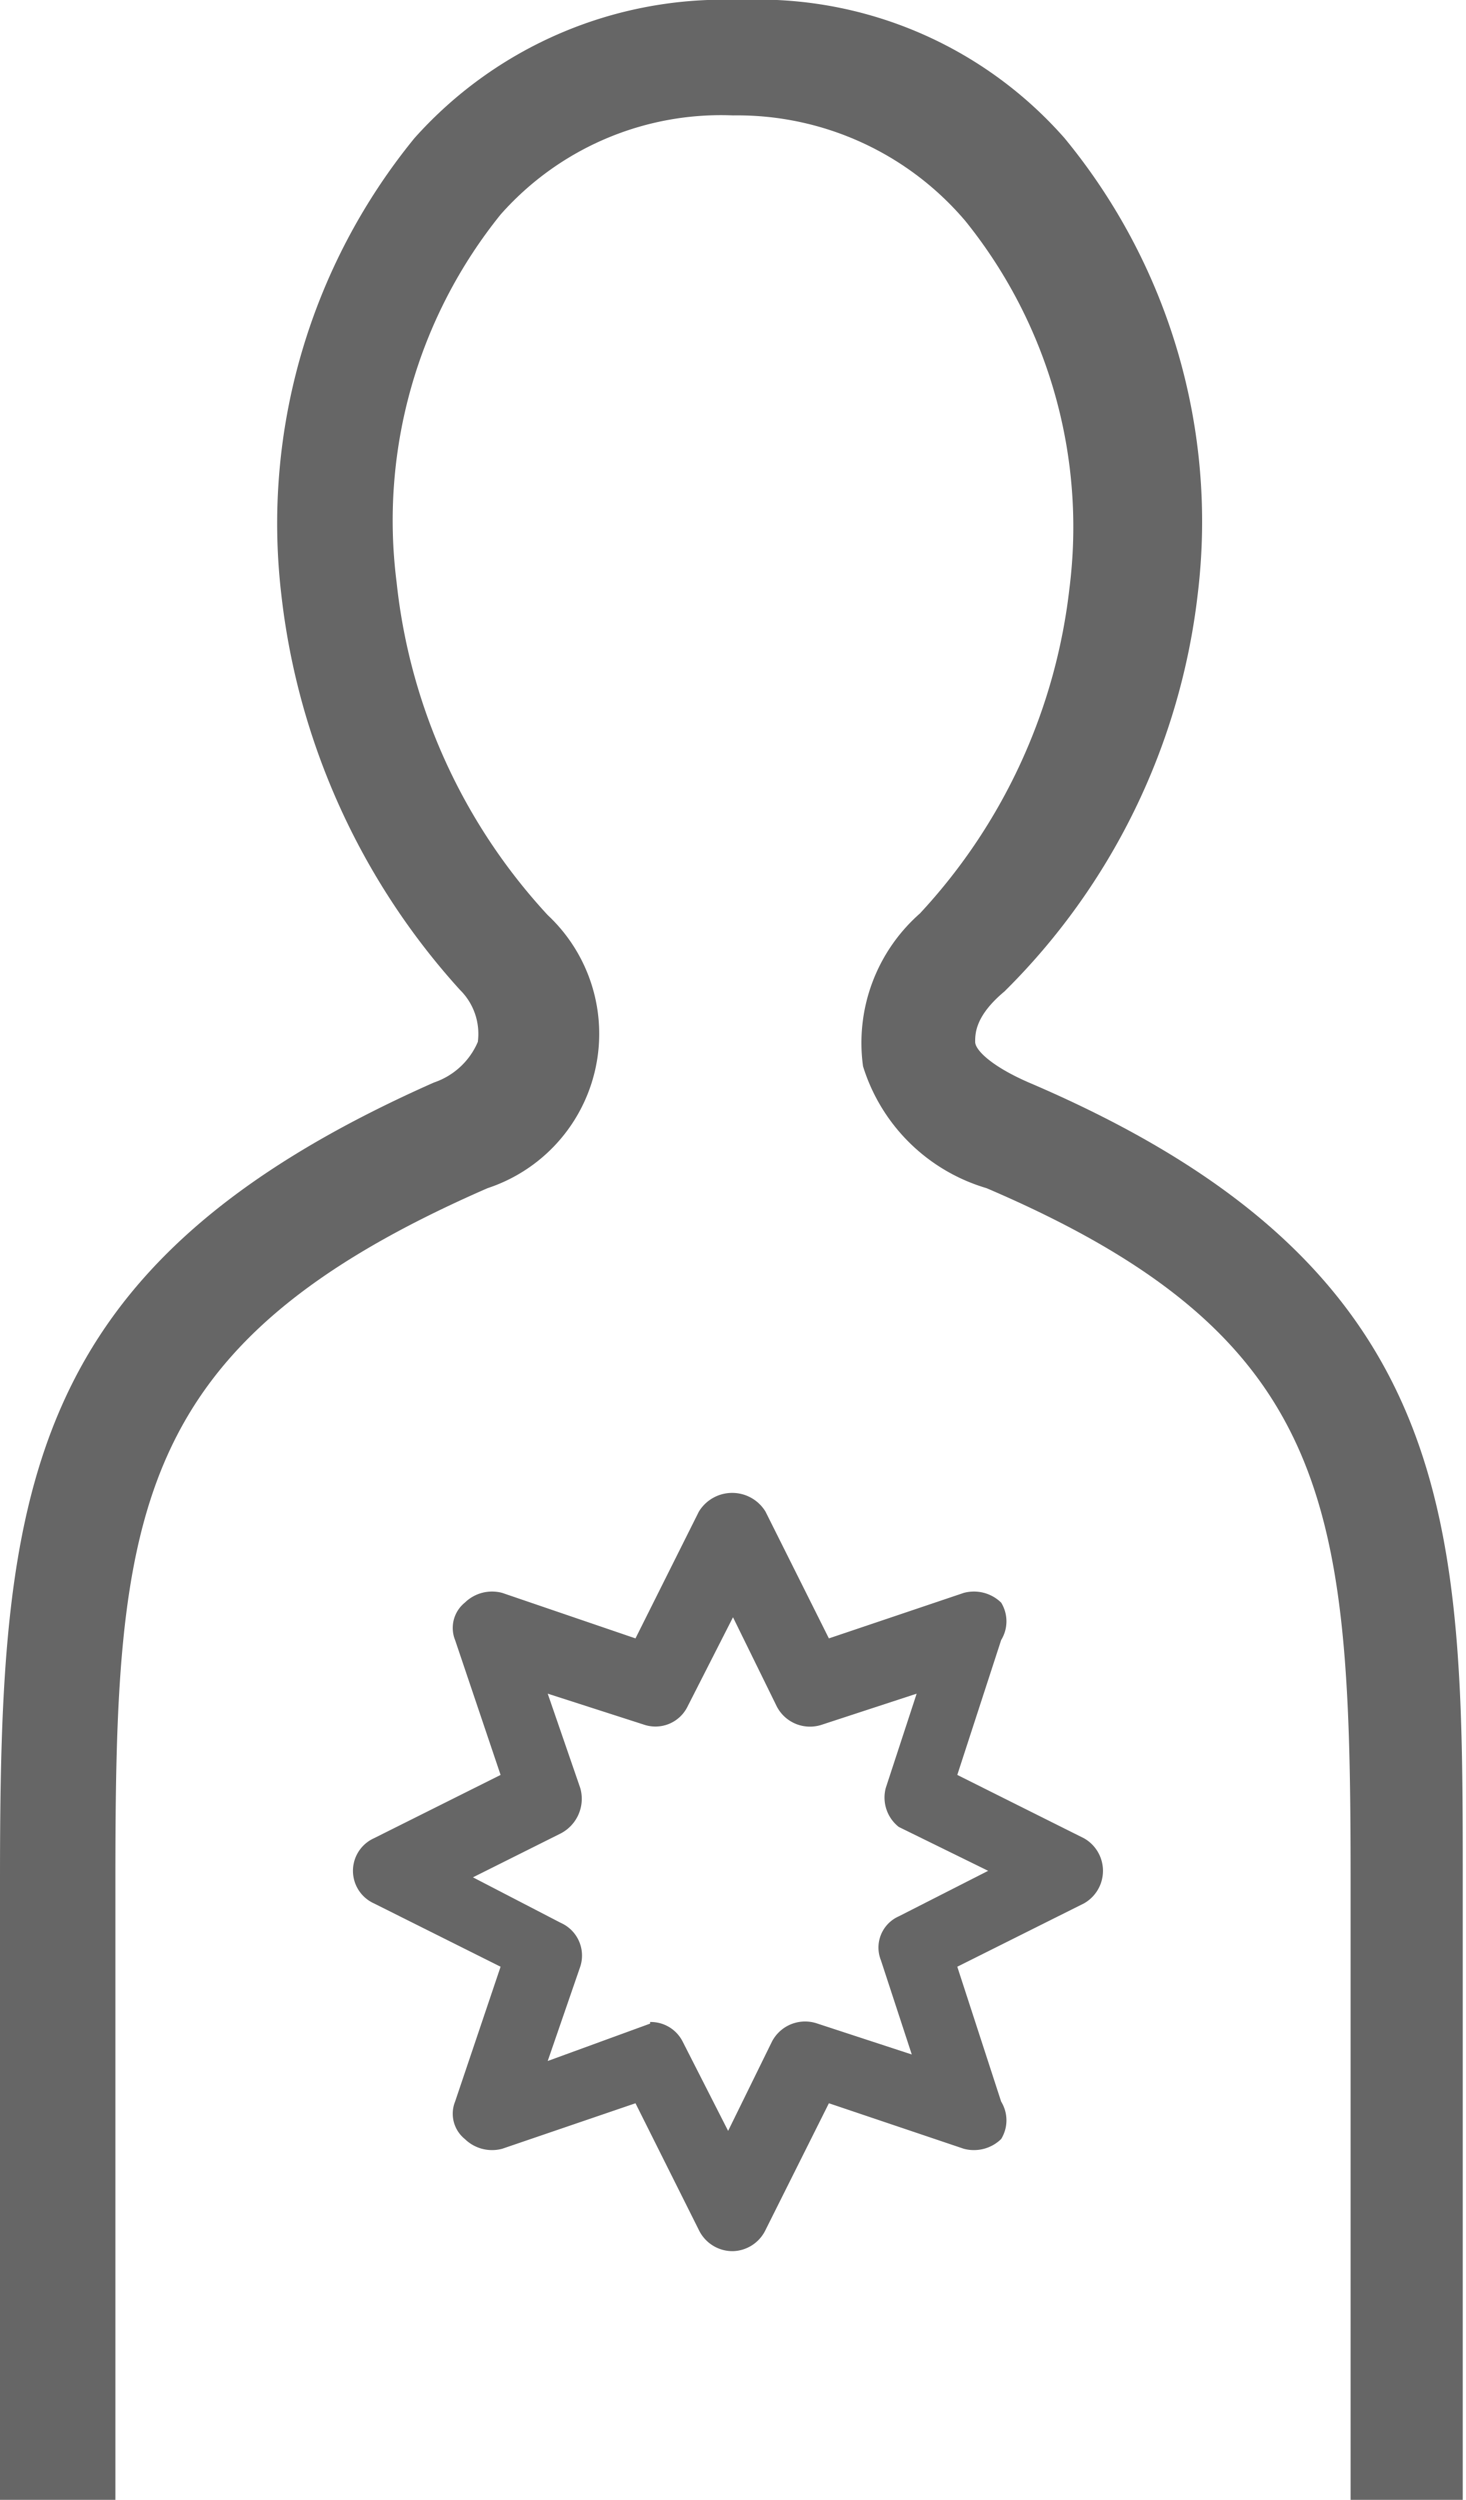 <svg xmlns="http://www.w3.org/2000/svg" viewBox="0 0 9.02 15.38"><defs><style>.cls-1{fill:#666;}</style></defs><g id="Layer_2" data-name="Layer 2"><g id="Layer_1-2" data-name="Layer 1"><path class="cls-1" d="M9,15.38H8.31v-3.8c0-2.3-.09-3.35-2.24-4.27a1.13,1.13,0,0,1-.76-.75,1.06,1.06,0,0,1,.35-.94,3.52,3.52,0,0,0,.92-2,3,3,0,0,0-.64-2.26A1.84,1.84,0,0,0,4.51.71a1.81,1.81,0,0,0-1.43.61,3,3,0,0,0-.64,2.26,3.57,3.57,0,0,0,.93,2.05A1,1,0,0,1,3,7.31C.8,8.27.71,9.31.71,11.58v3.8H0v-3.8C0,9.2.12,7.79,2.67,6.66a.45.45,0,0,0,.27-.25.38.38,0,0,0-.11-.32,4.34,4.34,0,0,1-1.1-2.44A3.75,3.75,0,0,1,2.55.85a2.55,2.55,0,0,1,2-.85,2.51,2.51,0,0,1,2,.85,3.71,3.71,0,0,1,.82,2.8A4.1,4.1,0,0,1,6.18,6.1C6,6.25,6,6.36,6,6.41s.1.15.33.25C9,7.8,9,9.38,9,11.58Z"/><path class="cls-1" d="M4.51,13.85a.23.23,0,0,1-.21-.13l-.39-.78-.82.28a.24.24,0,0,1-.23-.06.2.2,0,0,1-.06-.23l.28-.83-.78-.39a.22.22,0,0,1,0-.4l.78-.39-.28-.83a.2.2,0,0,1,.06-.23.24.24,0,0,1,.23-.06l.82.28L4.3,9.3a.24.24,0,0,1,.41,0l.39.78.83-.28a.24.24,0,0,1,.23.06.22.22,0,0,1,0,.23l-.27.83.78.39a.23.23,0,0,1,0,.4l-.78.39.27.83a.22.22,0,0,1,0,.23.24.24,0,0,1-.23.06l-.83-.28-.39.78a.23.23,0,0,1-.2.13M4,12.44a.22.22,0,0,1,.2.12l.28.55.27-.55a.23.23,0,0,1,.28-.11l.58.19-.19-.58a.21.21,0,0,1,.11-.27l.55-.28-.55-.27A.23.23,0,0,1,5.45,11l.19-.58-.58.19a.23.23,0,0,1-.28-.11l-.27-.55-.28.55a.22.22,0,0,1-.27.11l-.59-.19.2.58a.24.24,0,0,1-.12.28l-.54.27.54.28a.22.22,0,0,1,.12.27l-.2.58L4,12.45H4"/></g></g></svg>